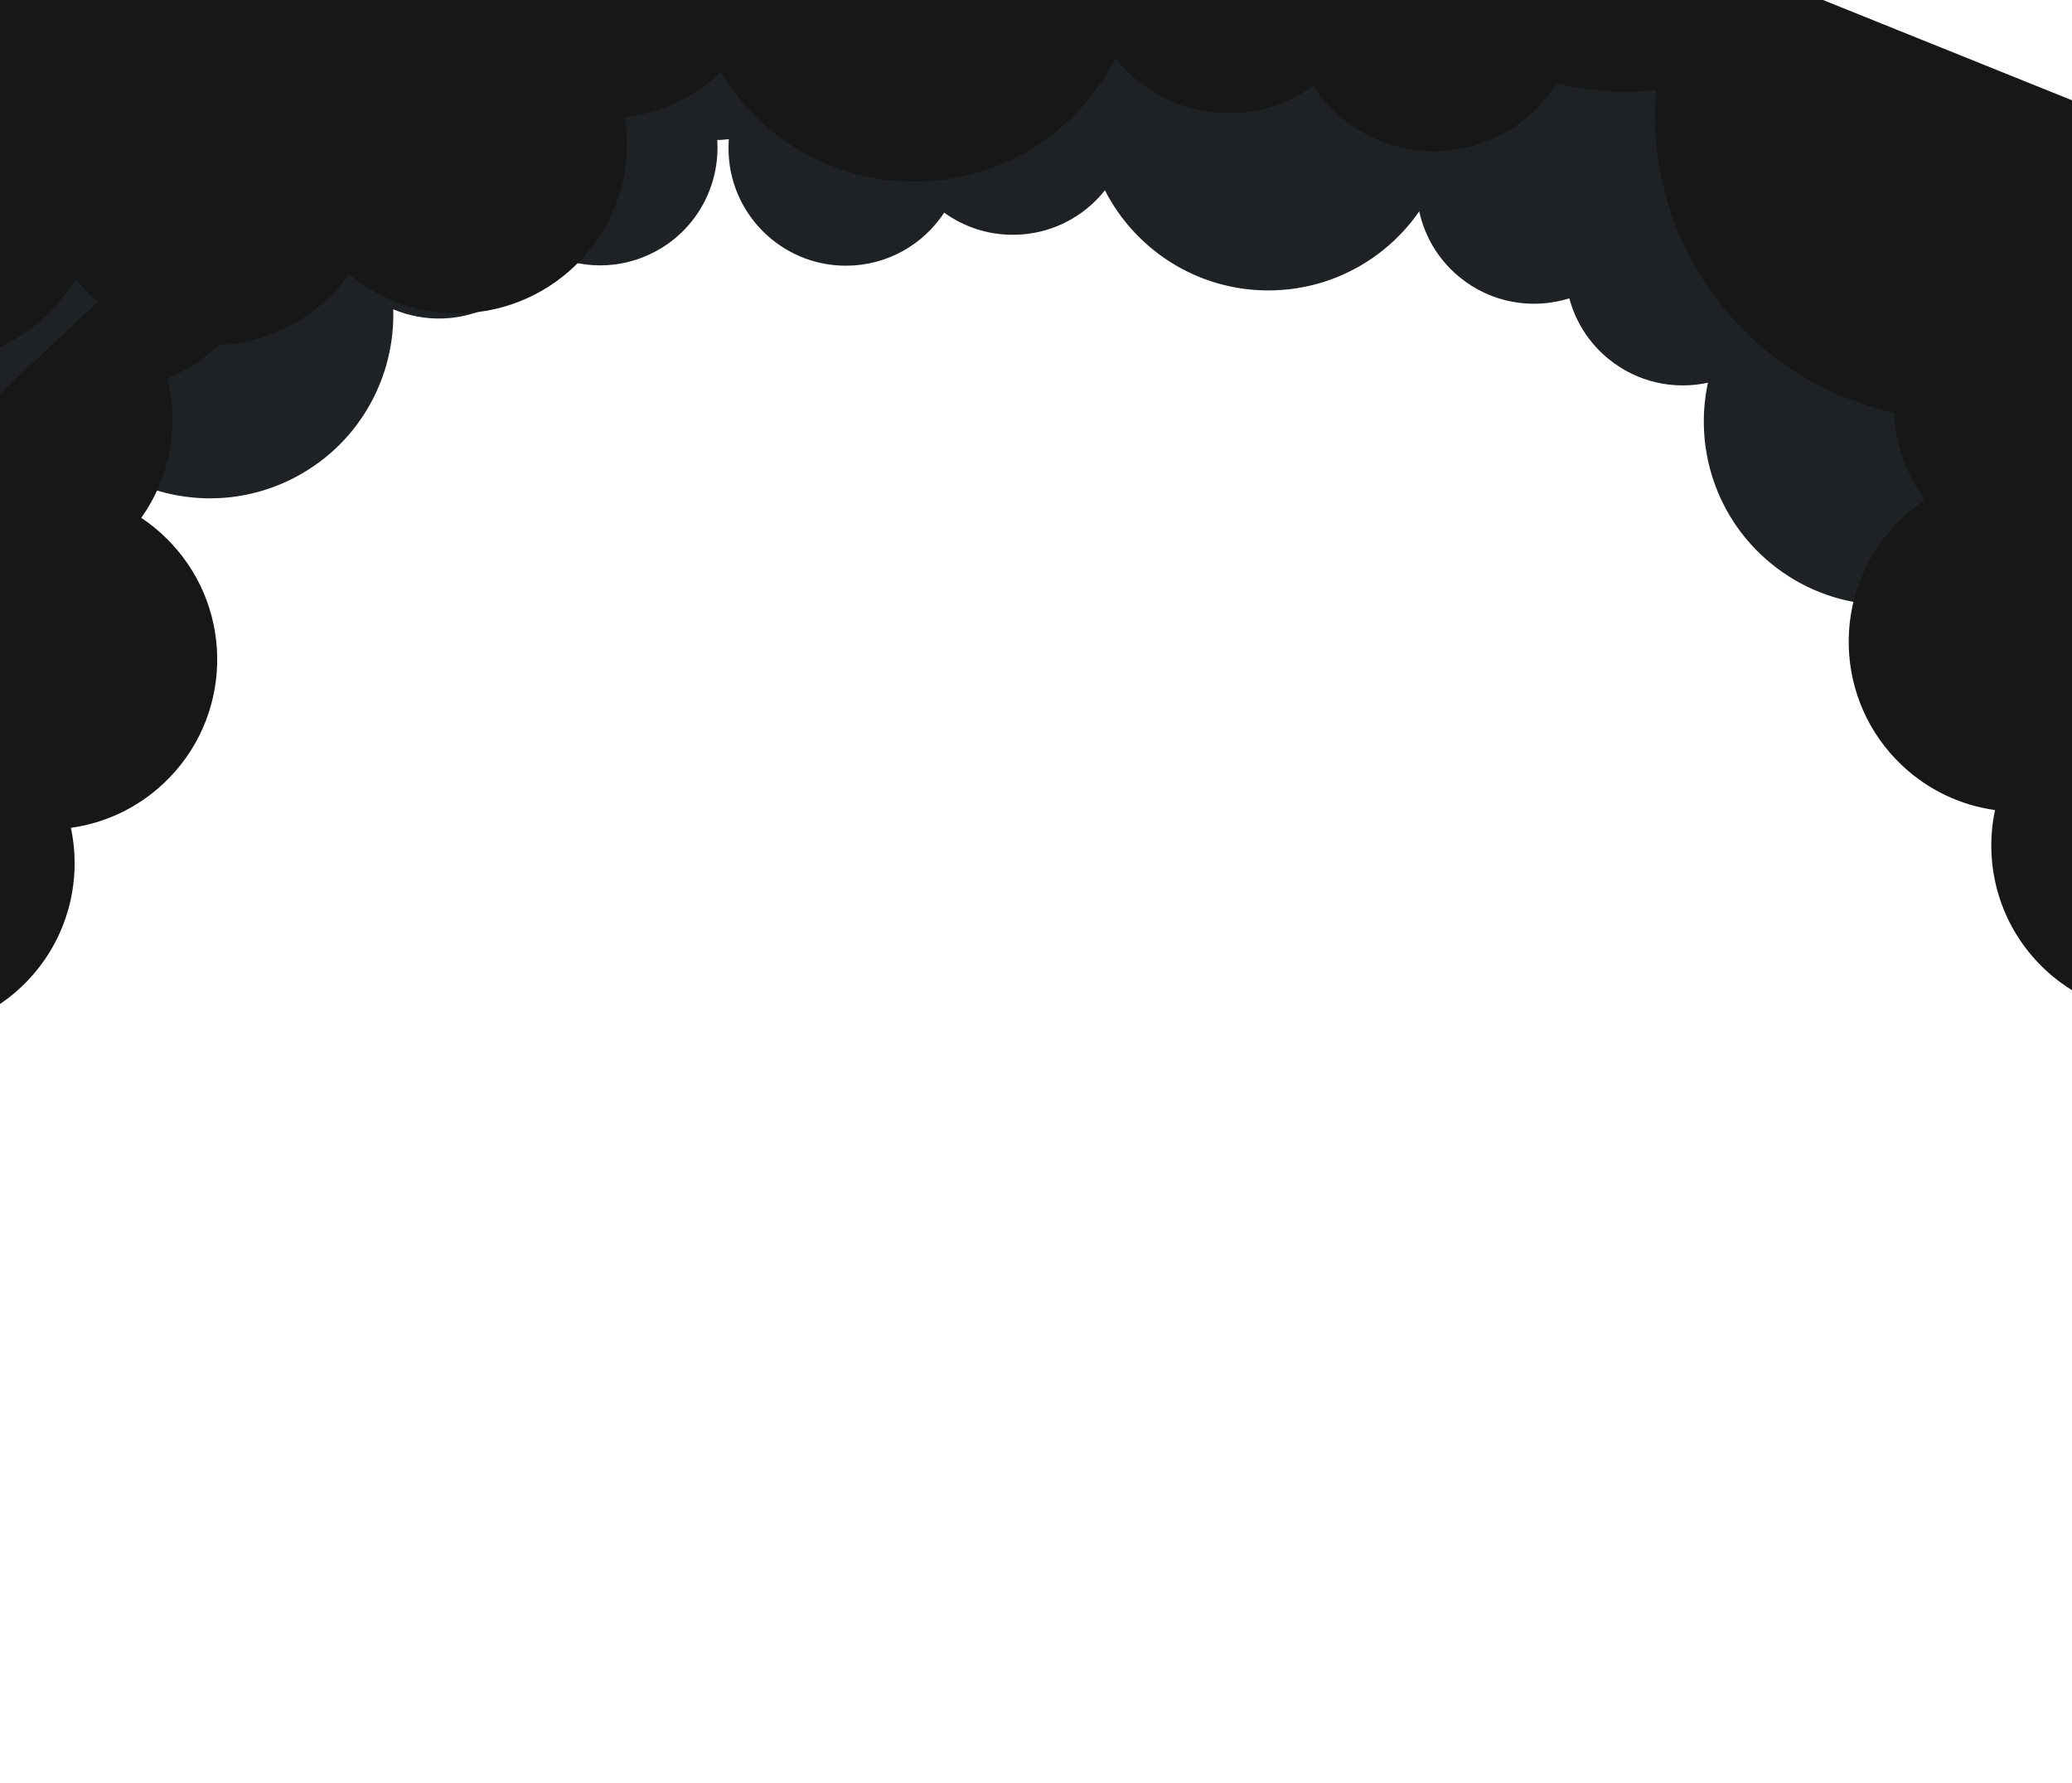 <svg width="817" height="703" viewBox="0 0 817 703" fill="none" xmlns="http://www.w3.org/2000/svg">
<path fill-rule="evenodd" clip-rule="evenodd" d="M-123.075 162.786L285.616 -18.719C306.895 0.649 291.334 24.583 279.912 30.849C278.419 31.667 276.893 32.366 275.345 32.947C275.998 33.946 276.617 34.978 277.201 36.042C289.5 58.464 281.294 86.612 258.872 98.911C244.668 106.702 228.167 106.265 214.852 99.198C210.82 107.677 204.179 115.013 195.318 119.873C182.423 126.946 167.636 127.238 155.057 121.944C155.842 148.242 142.196 174.03 117.546 187.551C90.765 202.241 58.753 198.197 36.588 179.812C28.259 179.373 20.073 177.496 12.408 174.292C6.977 191.366 -4.769 206.463 -21.718 215.76C-52.339 232.556 -101.315 188.404 -123.075 162.786Z" fill="#1E2224"/>
<path fill-rule="evenodd" clip-rule="evenodd" d="M706.5 14.5L253.534 14.5C244.19 41.709 269.347 55.208 282.377 55.208C284.08 55.208 285.754 55.086 287.391 54.851C287.299 56.041 287.252 57.243 287.252 58.456C287.252 84.025 307.987 104.753 333.565 104.753C349.767 104.753 364.026 96.436 372.302 83.839C379.917 89.333 389.269 92.57 399.377 92.57C414.086 92.57 427.193 85.715 435.677 75.026C447.638 98.456 472.008 114.5 500.126 114.5C530.676 114.5 556.801 95.562 567.395 68.789C574.487 64.398 580.763 58.817 585.943 52.323C598.917 64.679 616.479 72.264 635.813 72.264C670.743 72.264 699.741 47.419 706.5 14.5Z" fill="#1E2224"/>
<path d="M587.436 519.264L598.423 519.247L592.203 500.5L587.436 519.264Z" fill="url(#paint0_linear)"/>
<path fill-rule="evenodd" clip-rule="evenodd" d="M921.499 275.303L570.661 -11.214C546.213 3.95 557.16 30.318 567.253 38.56C568.571 39.637 569.945 40.601 571.361 41.455C570.538 42.318 569.741 43.22 568.973 44.16C552.8 63.964 555.749 93.134 575.56 109.312C588.109 119.561 604.414 122.138 618.792 117.616C621.215 126.688 626.411 135.111 634.24 141.504C645.632 150.808 660.12 153.79 673.452 150.877C667.896 176.59 676.623 204.431 698.402 222.217C722.064 241.541 754.278 243.398 779.418 229.362C787.687 230.448 796.079 230.094 804.199 228.341C806.432 246.118 815.237 263.102 830.211 275.331C857.266 297.425 895.441 296.524 921.499 275.303Z" fill="#1E2224"/>
<path fill-rule="evenodd" clip-rule="evenodd" d="M381.5 -17.535C369.254 4.858 344.349 24.883 317.246 22.816C308.988 22.187 301.194 20.085 294.102 16.789C283.453 32.775 266.175 43.791 246.507 46.198C247.279 51.187 247.495 56.344 247.095 61.595C244.282 98.491 212.091 126.121 175.195 123.308C160.828 122.213 147.866 116.663 137.559 108.115C124.375 126.522 102.178 137.799 77.953 135.952C58.177 134.444 41.064 124.497 29.873 109.91C20.608 125.513 5.238 136.903 -12.697 141.039L-7.378 71.277L-2.971 13.481L1.602 -46.5L381.5 -17.535Z" fill="#171717"/>
<path fill-rule="evenodd" clip-rule="evenodd" d="M99.643 61.5C107.924 85.641 105.919 117.536 86.119 136.158C80.086 141.832 73.279 146.171 66.063 149.186C70.689 167.828 67.174 188.016 55.691 204.164C59.896 206.958 63.85 210.275 67.458 214.112C92.809 241.066 91.51 283.468 64.555 308.819C54.059 318.691 41.221 324.522 27.959 326.37C32.663 348.518 26.024 372.513 8.327 389.159C-6.12 402.746 -25.005 408.678 -43.323 407.107C-38.047 424.469 -39.999 443.5 -49.037 459.533L-96.969 408.569L-136.681 366.345L-177.894 322.525L99.643 61.5Z" fill="#171717"/>
<path fill-rule="evenodd" clip-rule="evenodd" d="M714.963 54.5C706.682 78.642 708.687 110.536 728.487 129.158C734.52 134.832 741.327 139.171 748.543 142.187C743.917 160.829 747.432 181.017 758.915 197.164C754.71 199.958 750.756 203.275 747.148 207.112C721.797 234.067 723.096 276.469 750.051 301.82C760.547 311.691 773.385 317.522 786.647 319.37C781.943 341.518 788.582 365.514 806.279 382.159C820.726 395.746 839.611 401.678 857.929 400.107C852.653 417.469 854.605 436.5 863.643 452.534L911.576 401.569L951.287 359.345L992.5 315.526L714.963 54.5Z" fill="#171717"/>
<path fill-rule="evenodd" clip-rule="evenodd" d="M106.498 -51.5L663.998 -51.5C675.498 -18 644.535 -1.381 628.498 -1.381C626.402 -1.381 624.342 -1.531 622.327 -1.82C622.44 -0.355 622.498 1.125 622.498 2.619C622.498 34.099 596.978 59.619 565.498 59.619C545.556 59.619 528.006 49.379 517.82 33.87C508.448 40.633 496.938 44.619 484.498 44.619C466.394 44.619 450.262 36.179 439.821 23.02C425.099 51.866 395.105 71.619 360.498 71.619C322.898 71.619 290.743 48.303 277.705 15.34C268.977 9.935 261.253 3.063 254.877 -4.932C238.908 10.28 217.294 19.619 193.498 19.619C150.507 19.619 114.816 -10.97 106.498 -51.5Z" fill="#171717"/>
<path fill-rule="evenodd" clip-rule="evenodd" d="M523.864 -78.5L951.5 93.688C930.241 103.511 904.968 105.006 881.494 95.809C854.882 153.536 787.346 180.799 727.734 156.796C677.723 136.659 648.694 86.643 652.931 35.591L652.931 35.59C634.351 37.403 615.071 34.893 596.556 27.438C553.302 10.022 527.78 -35.042 523.864 -78.5Z" fill="#171717"/>
</svg>
